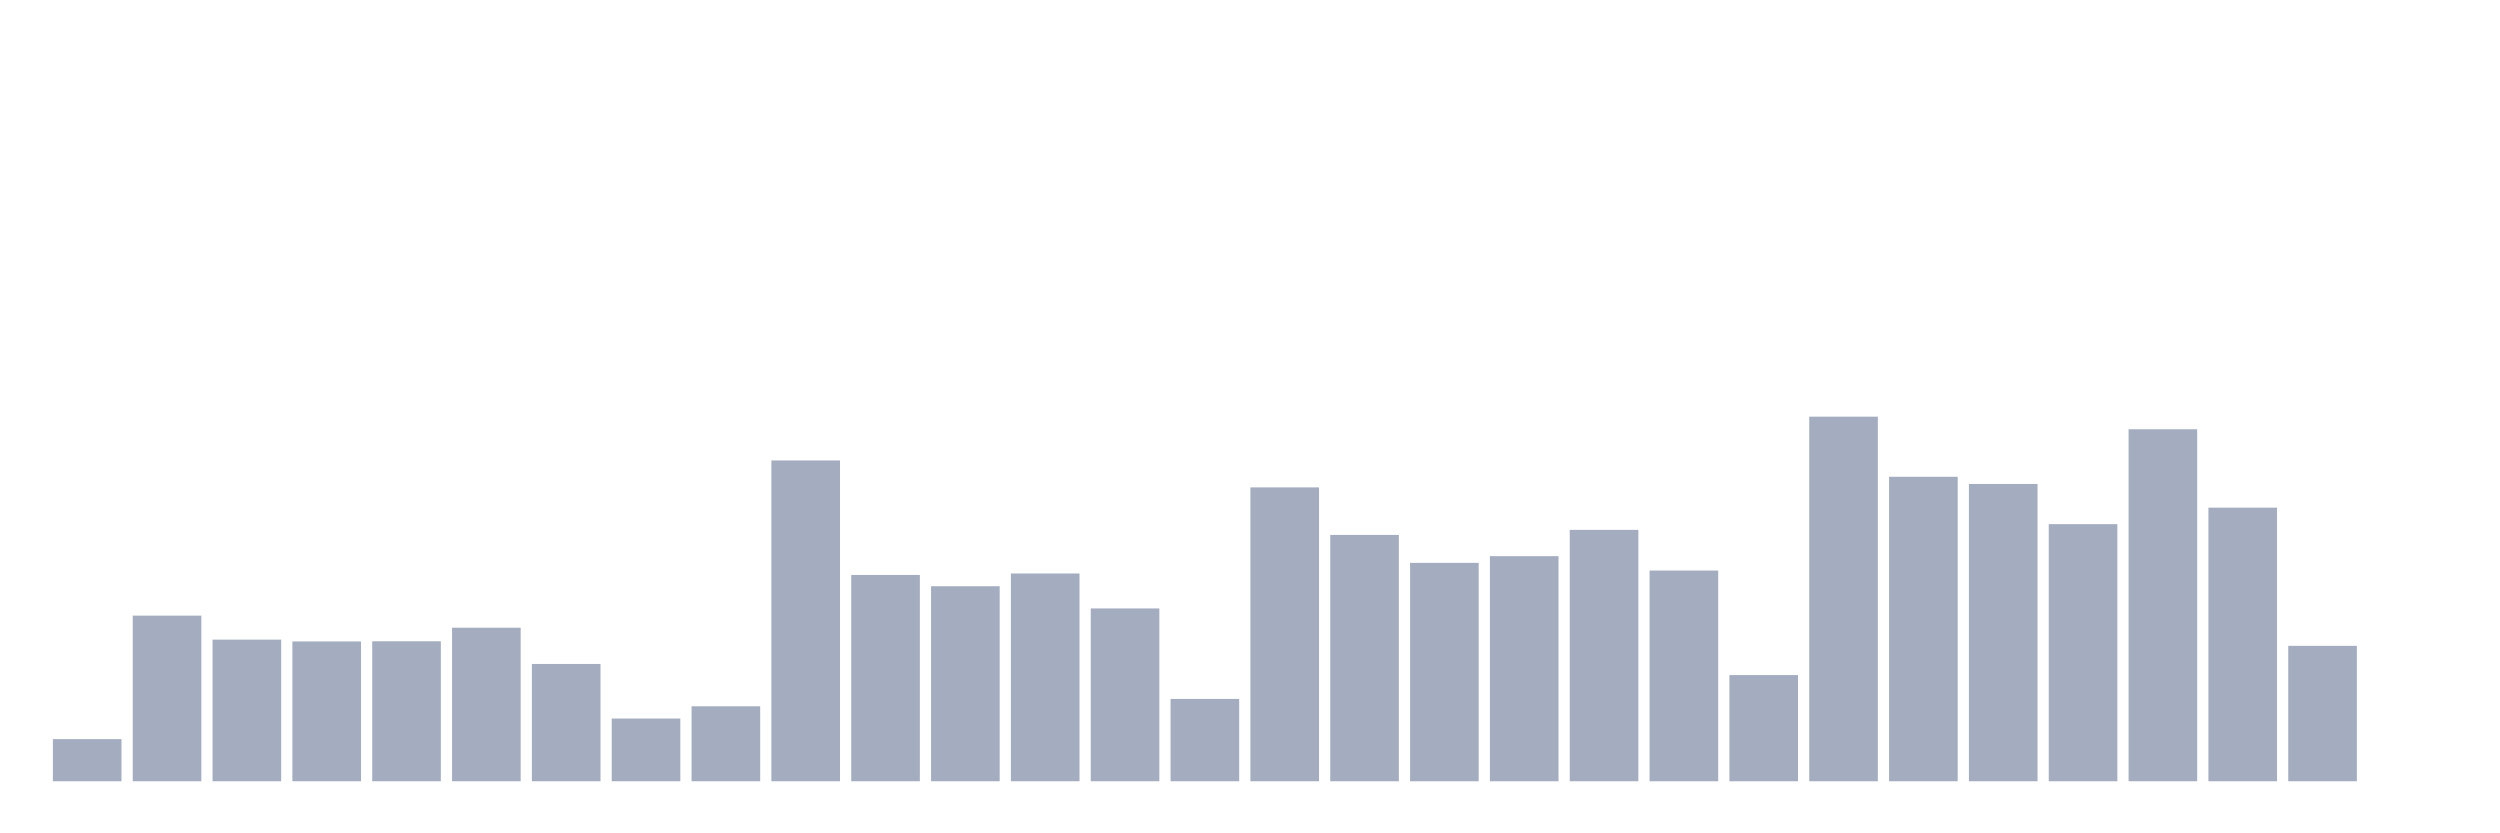 <svg xmlns="http://www.w3.org/2000/svg" viewBox="0 0 480 160"><g transform="translate(10,10)"><rect class="bar" x="0.153" width="13.175" y="131.909" height="8.091" fill="rgb(164,173,192)"></rect><rect class="bar" x="15.482" width="13.175" y="108.199" height="31.801" fill="rgb(164,173,192)"></rect><rect class="bar" x="30.81" width="13.175" y="112.809" height="27.191" fill="rgb(164,173,192)"></rect><rect class="bar" x="46.138" width="13.175" y="113.154" height="26.846" fill="rgb(164,173,192)"></rect><rect class="bar" x="61.466" width="13.175" y="113.123" height="26.877" fill="rgb(164,173,192)"></rect><rect class="bar" x="76.794" width="13.175" y="110.52" height="29.48" fill="rgb(164,173,192)"></rect><rect class="bar" x="92.123" width="13.175" y="117.482" height="22.518" fill="rgb(164,173,192)"></rect><rect class="bar" x="107.451" width="13.175" y="127.957" height="12.043" fill="rgb(164,173,192)"></rect><rect class="bar" x="122.779" width="13.175" y="125.605" height="14.395" fill="rgb(164,173,192)"></rect><rect class="bar" x="138.107" width="13.175" y="78.405" height="61.595" fill="rgb(164,173,192)"></rect><rect class="bar" x="153.436" width="13.175" y="100.39" height="39.61" fill="rgb(164,173,192)"></rect><rect class="bar" x="168.764" width="13.175" y="102.554" height="37.446" fill="rgb(164,173,192)"></rect><rect class="bar" x="184.092" width="13.175" y="100.108" height="39.892" fill="rgb(164,173,192)"></rect><rect class="bar" x="199.42" width="13.175" y="106.819" height="33.181" fill="rgb(164,173,192)"></rect><rect class="bar" x="214.748" width="13.175" y="124.194" height="15.806" fill="rgb(164,173,192)"></rect><rect class="bar" x="230.077" width="13.175" y="83.58" height="56.42" fill="rgb(164,173,192)"></rect><rect class="bar" x="245.405" width="13.175" y="92.706" height="47.294" fill="rgb(164,173,192)"></rect><rect class="bar" x="260.733" width="13.175" y="98.069" height="41.931" fill="rgb(164,173,192)"></rect><rect class="bar" x="276.061" width="13.175" y="96.783" height="43.217" fill="rgb(164,173,192)"></rect><rect class="bar" x="291.39" width="13.175" y="91.734" height="48.266" fill="rgb(164,173,192)"></rect><rect class="bar" x="306.718" width="13.175" y="99.543" height="40.457" fill="rgb(164,173,192)"></rect><rect class="bar" x="322.046" width="13.175" y="119.615" height="20.385" fill="rgb(164,173,192)"></rect><rect class="bar" x="337.374" width="13.175" y="70" height="70" fill="rgb(164,173,192)"></rect><rect class="bar" x="352.702" width="13.175" y="81.541" height="58.459" fill="rgb(164,173,192)"></rect><rect class="bar" x="368.031" width="13.175" y="82.921" height="57.079" fill="rgb(164,173,192)"></rect><rect class="bar" x="383.359" width="13.175" y="90.636" height="49.364" fill="rgb(164,173,192)"></rect><rect class="bar" x="398.687" width="13.175" y="72.415" height="67.585" fill="rgb(164,173,192)"></rect><rect class="bar" x="414.015" width="13.175" y="87.469" height="52.531" fill="rgb(164,173,192)"></rect><rect class="bar" x="429.344" width="13.175" y="114.001" height="25.999" fill="rgb(164,173,192)"></rect><rect class="bar" x="444.672" width="13.175" y="140" height="0" fill="rgb(164,173,192)"></rect></g></svg>